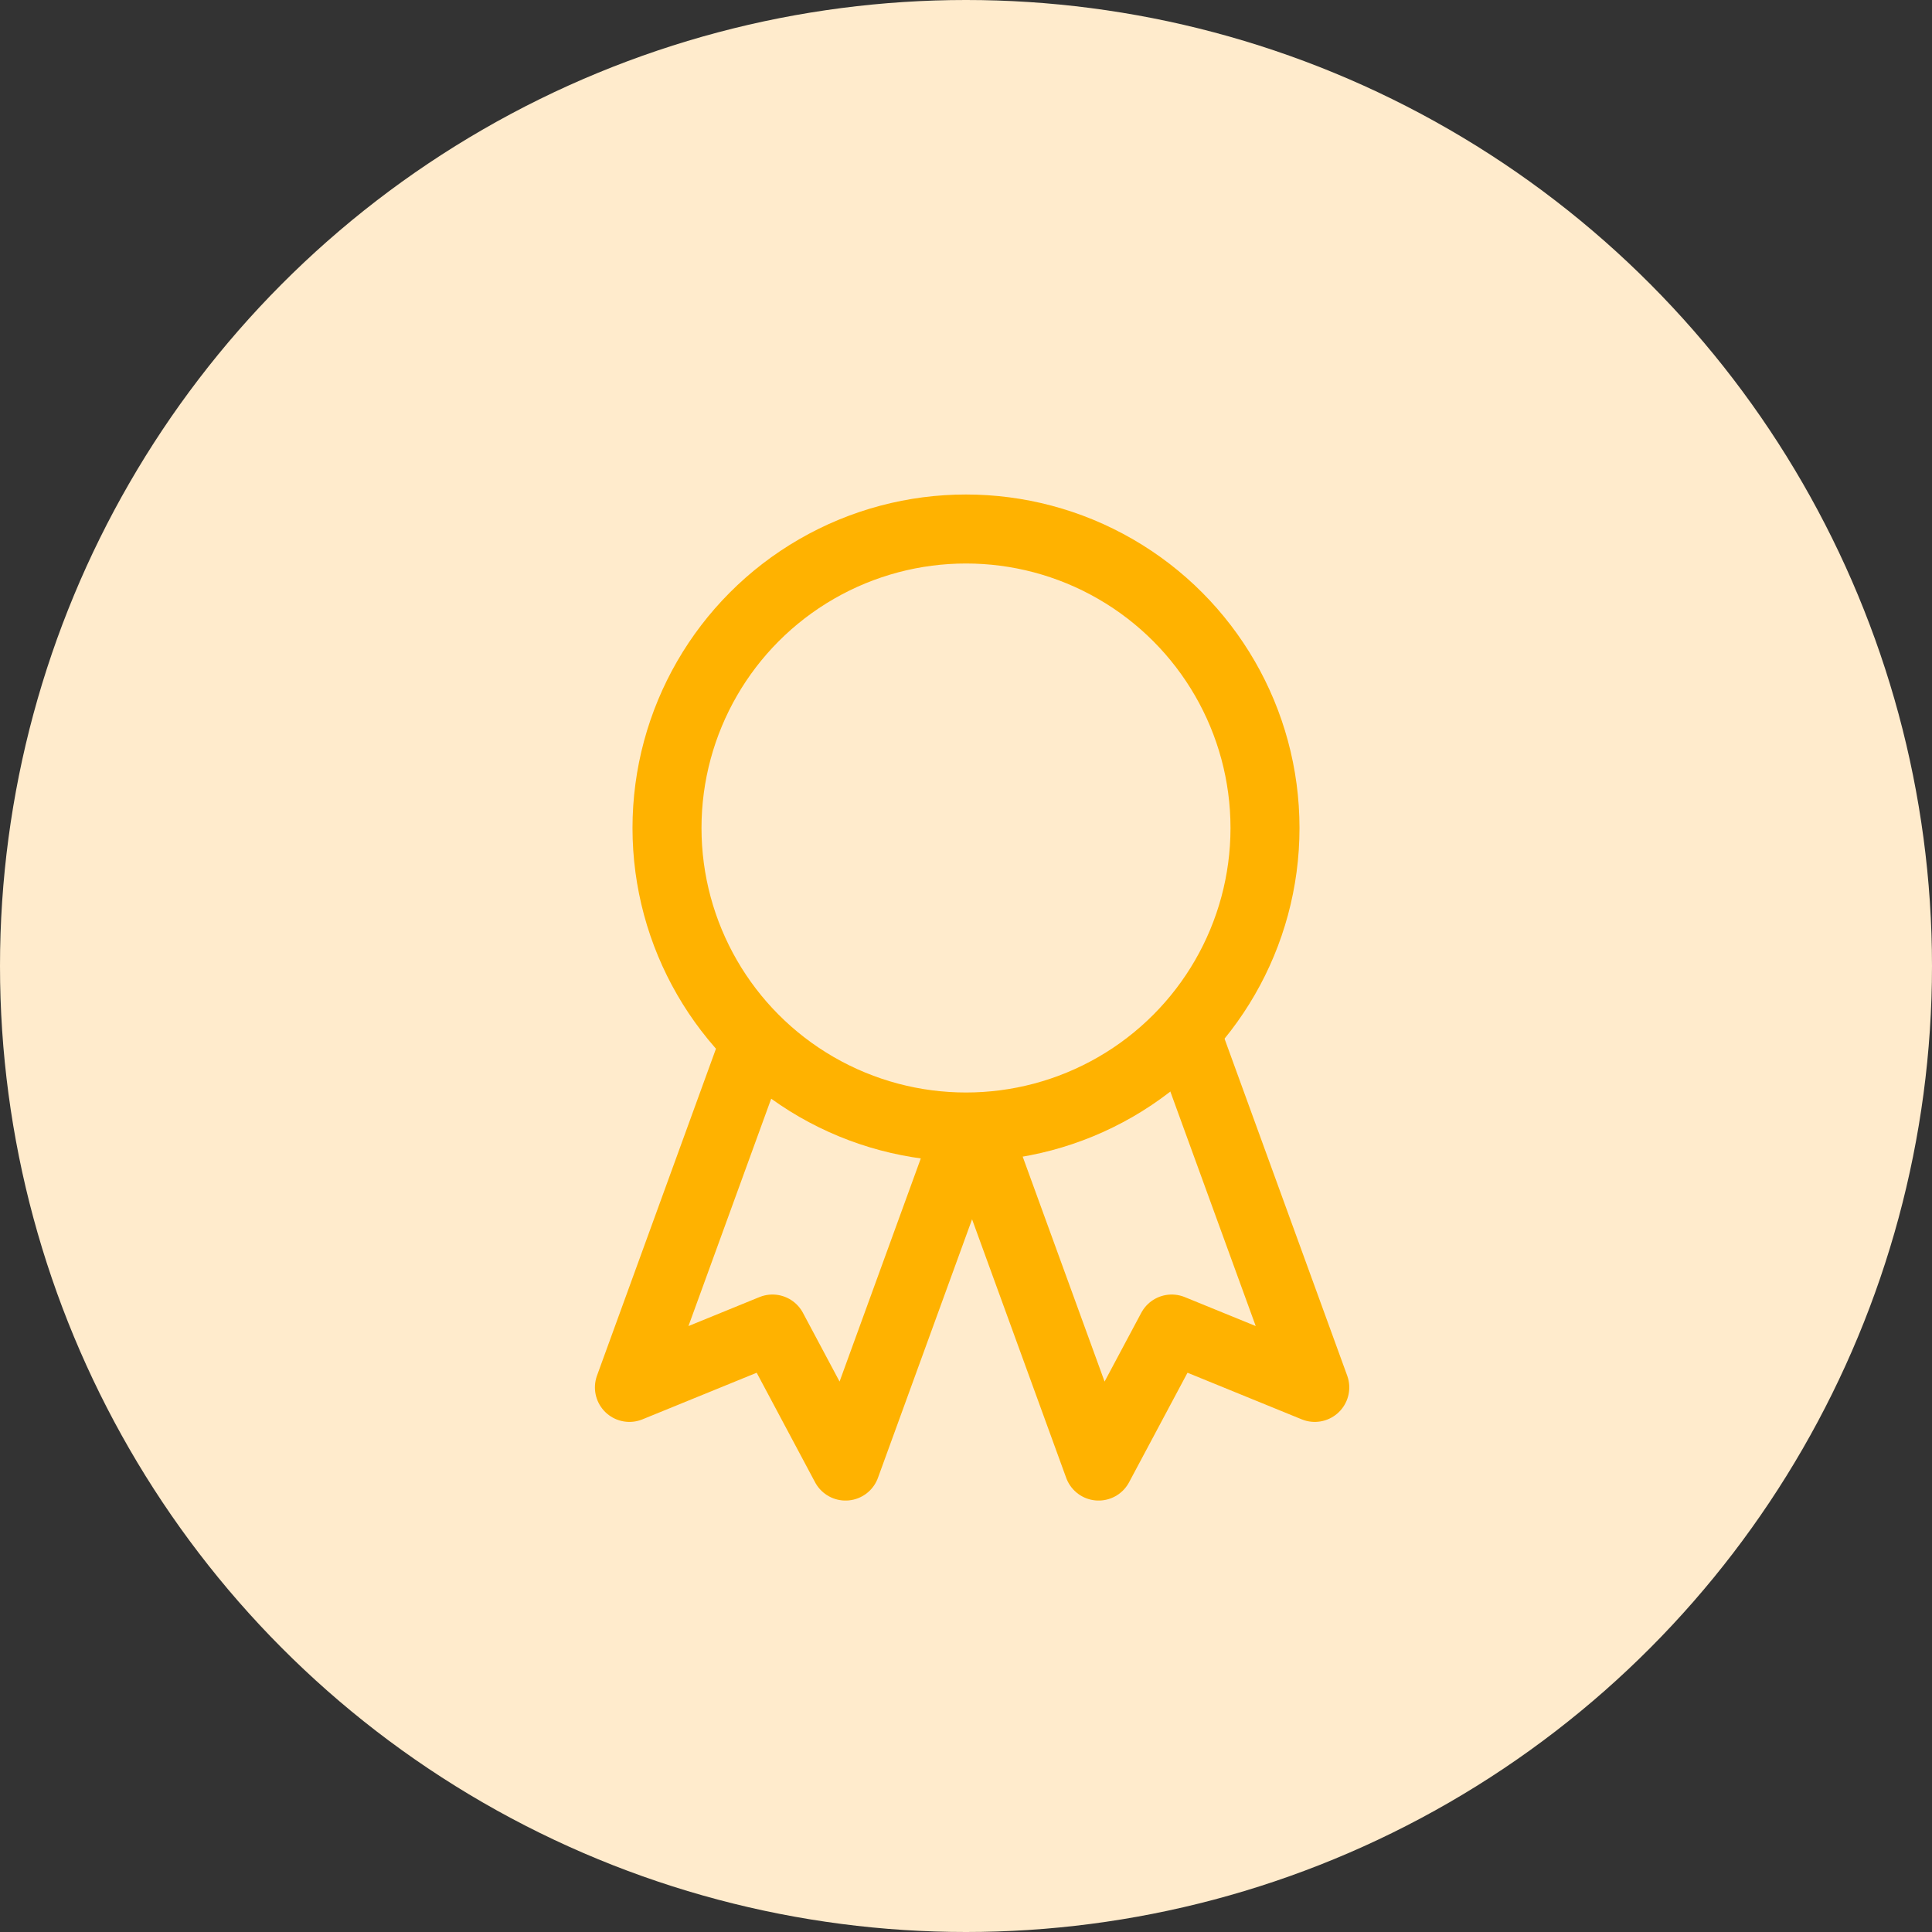 <svg width="42" height="42" viewBox="0 0 42 42" fill="none" xmlns="http://www.w3.org/2000/svg">
<rect x="0" y="0" width="42" height="42" fill="#333333" stroke="none"/>
<circle cx="21" cy="21" r="21" fill="#FFEBCC"/>
<circle cx="21" cy="18" r="6.5" stroke="#FFB200" stroke-width="1.5" stroke-linecap="round" stroke-linejoin="round"/>
<path d="M16.383 22.742L13.683 30.161L16.793 28.892L18.381 31.871L21.014 24.638" stroke="#FFB200" stroke-width="1.5" stroke-linecap="round" stroke-linejoin="round"/>
<path d="M25.881 22.742L28.582 30.161L25.472 28.892L23.883 31.871L21.25 24.638" stroke="#FFB200" stroke-width="1.5" stroke-linecap="round" stroke-linejoin="round"/>
</svg>
